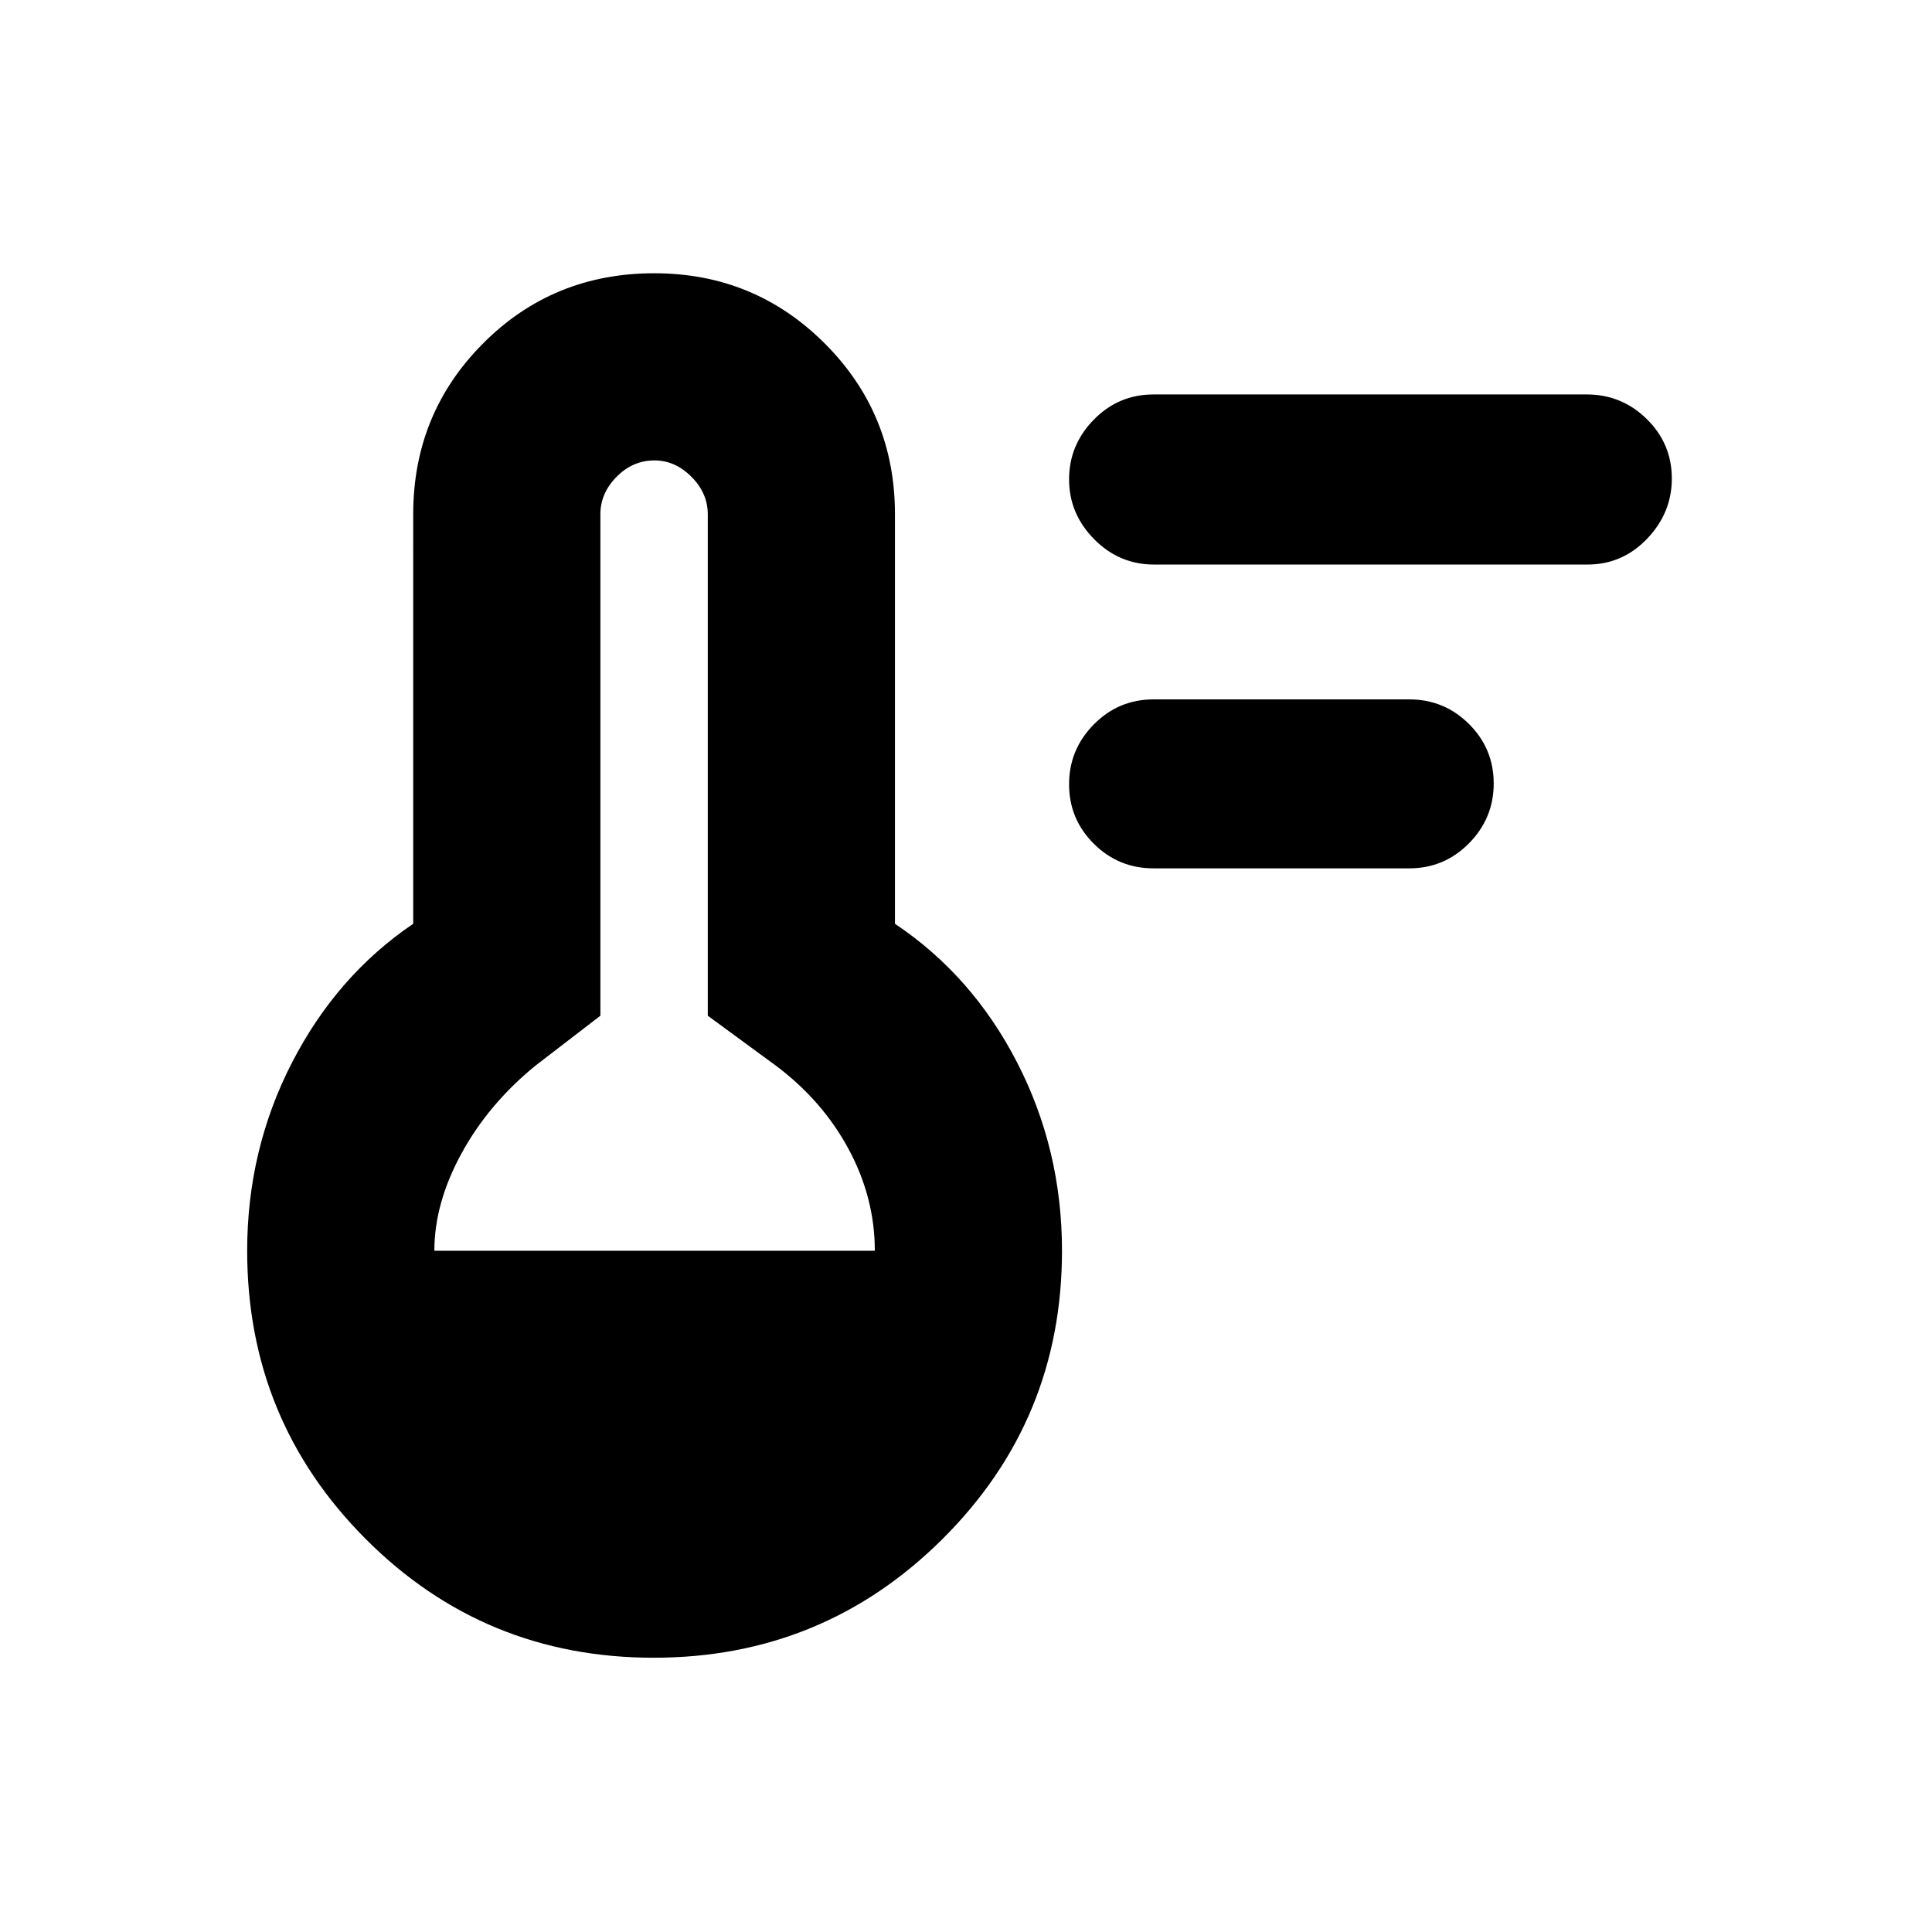<svg xmlns="http://www.w3.org/2000/svg" height="20" viewBox="0 -960 960 960" width="20"><path d="M573.2-528.52q-17.41 0-29.69-12.23-12.29-12.23-12.29-29.54t12.29-29.75q12.28-12.44 29.69-12.44h127.04q17.4 0 29.69 12.23 12.29 12.23 12.29 29.54t-12.29 29.75q-12.29 12.44-29.69 12.44H573.2Zm.28-150.96q-17.39 0-29.82-12.61-12.44-12.62-12.44-29.72t12.27-29.65Q555.77-764 573.16-764h215.3q17.38 0 29.82 12.23 12.44 12.22 12.44 29.54 0 17.1-12.28 29.93-12.27 12.82-29.66 12.82h-215.3ZM324.8-136.28q-84.24 0-143.11-59.03-58.87-59.03-58.87-143.19 0-50.2 22.25-93.46 22.25-43.26 60.25-69.02V-704.5q0-50.01 34.72-84.86 34.72-34.86 85.04-34.86 49.81 0 84.71 34.86 34.91 34.85 34.91 84.86v203.52q38.5 25.76 60.75 69.02 22.25 43.26 22.25 93.46 0 84.16-59.34 143.19-59.33 59.03-143.56 59.03ZM215.83-338.5h218.86q0-26.26-12.97-50.42-12.98-24.17-36.24-41.6l-33.79-24.78v-249.2q0-10.41-8.09-18.56-8.09-8.16-18.41-8.16-10.82 0-18.84 8.16-8.02 8.15-8.02 18.56v249.2l-32.22 24.78q-23.33 19-36.81 43.68-13.47 24.68-13.47 48.34Z"/></svg>